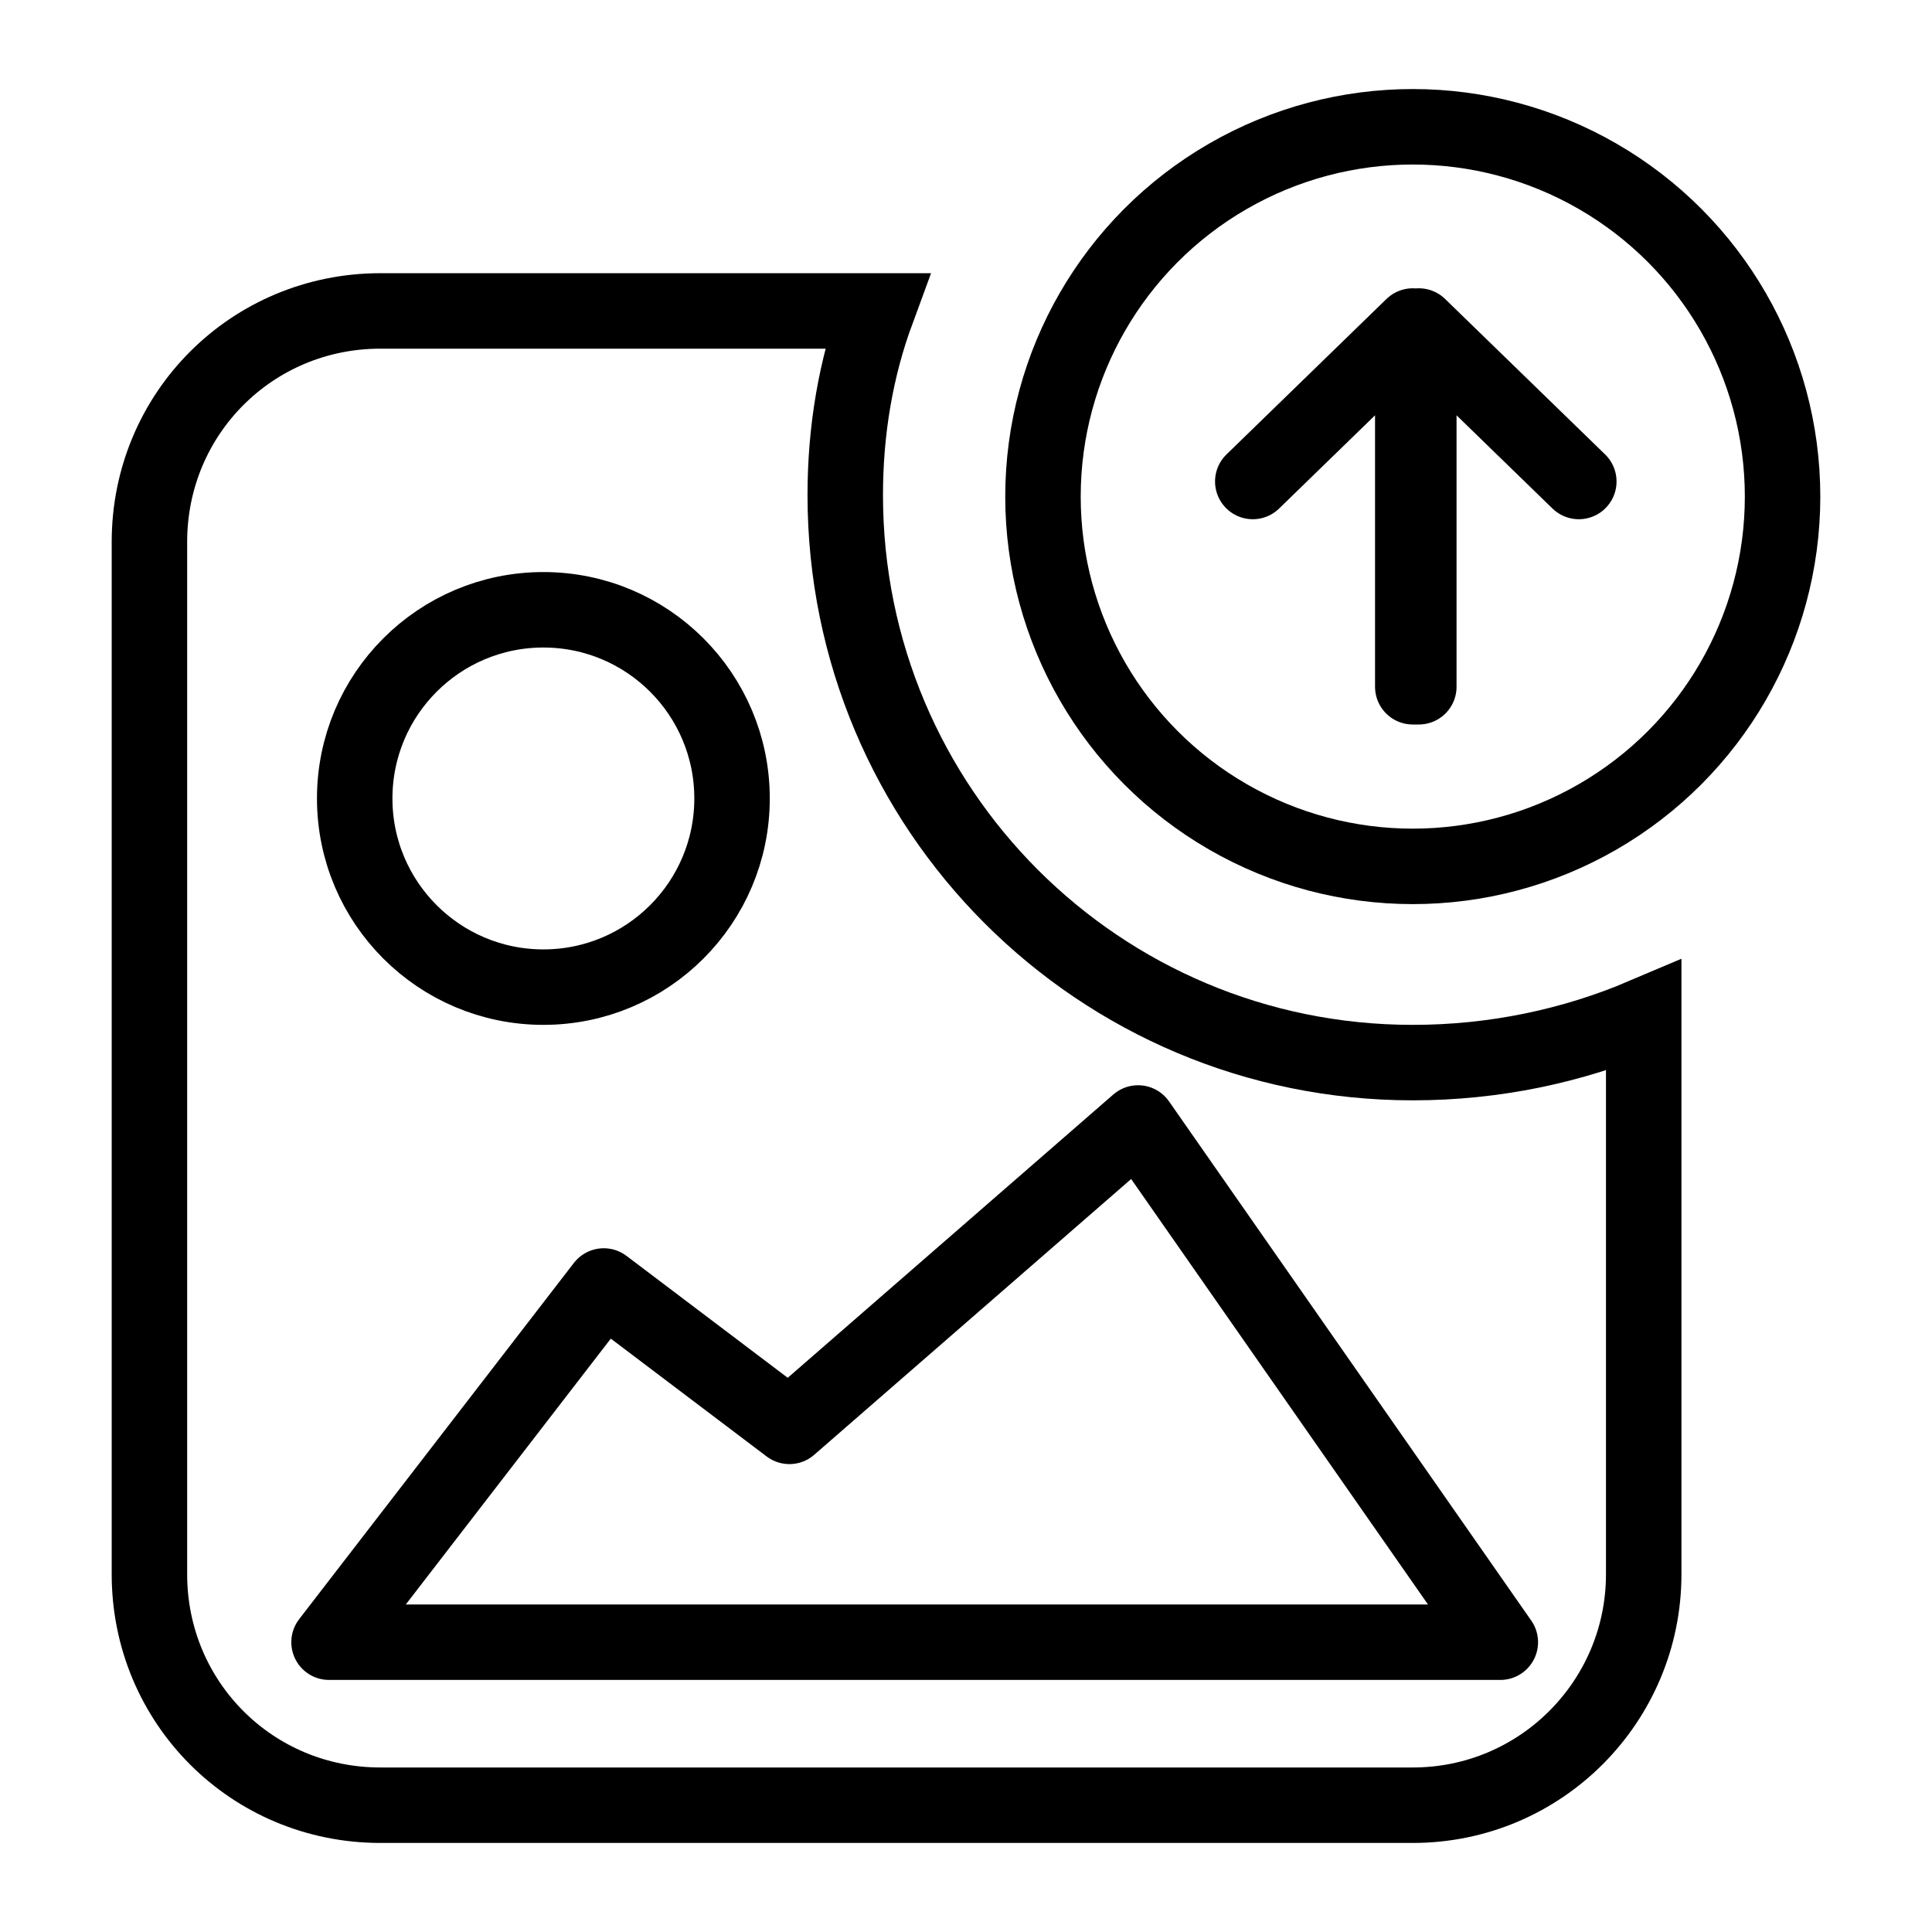 <?xml version="1.0" encoding="utf-8"?>
<!-- Generator: Adobe Illustrator 26.0.2, SVG Export Plug-In . SVG Version: 6.00 Build 0)  -->
<svg version="1.1" id="Layer_1" xmlns="http://www.w3.org/2000/svg" xmlns:xlink="http://www.w3.org/1999/xlink" x="0px" y="0px"
	 viewBox="0 0 128 128" style="enable-background:new 0 0 128 128;" xml:space="preserve">
<style type="text/css">
	.SaveImagex0{fill:none;stroke:#000000;stroke-width:5;stroke-miterlimit:10;}
	.SaveImagex1{fill:none;stroke:#000000;stroke-width:4;stroke-miterlimit:10;}
	.SaveImagex2{stroke:#000000;stroke-width:5;stroke-miterlimit:10;}
	.SaveImagex3{fill:none;stroke:#000000;stroke-width:3;stroke-miterlimit:10;}
	.SaveImagex4{stroke:#000000;stroke-width:3;stroke-miterlimit:10;}
	.SaveImagex5{fill:none;stroke:#000000;stroke-width:5;stroke-linecap:round;stroke-linejoin:round;stroke-miterlimit:10;}
</style>
<g>
	<circle class="SaveImagex0" cx="93.6" cy="32.9" r="24.5"/>
	<circle class="SaveImagex0" cx="36" cy="52.9" r="12.5"/>
	<path class="SaveImagex0" d="M93.6,70.4C72.8,70.4,56,53.6,56,32.8c0-4.3,0.7-8.4,2.1-12.2H25.2c-8.5,0-15.3,6.8-15.3,15.3v68.4
		c0,8.5,6.8,15.3,15.3,15.3h68.4c8.5,0,15.3-6.9,15.3-15.3v-37C104.2,69.3,99,70.4,93.6,70.4z"/>
	<polygon class="SaveImagex5" points="40,85.2 52.3,94.5 75.4,74.4 99.4,108.8 21.8,108.8 	"/>
	<polyline class="SaveImagex5" points="104.6,31.9 94,21.6 94,45.5 93.6,45.5 93.6,21.6 83,31.9 	"/>
</g>
</svg>
